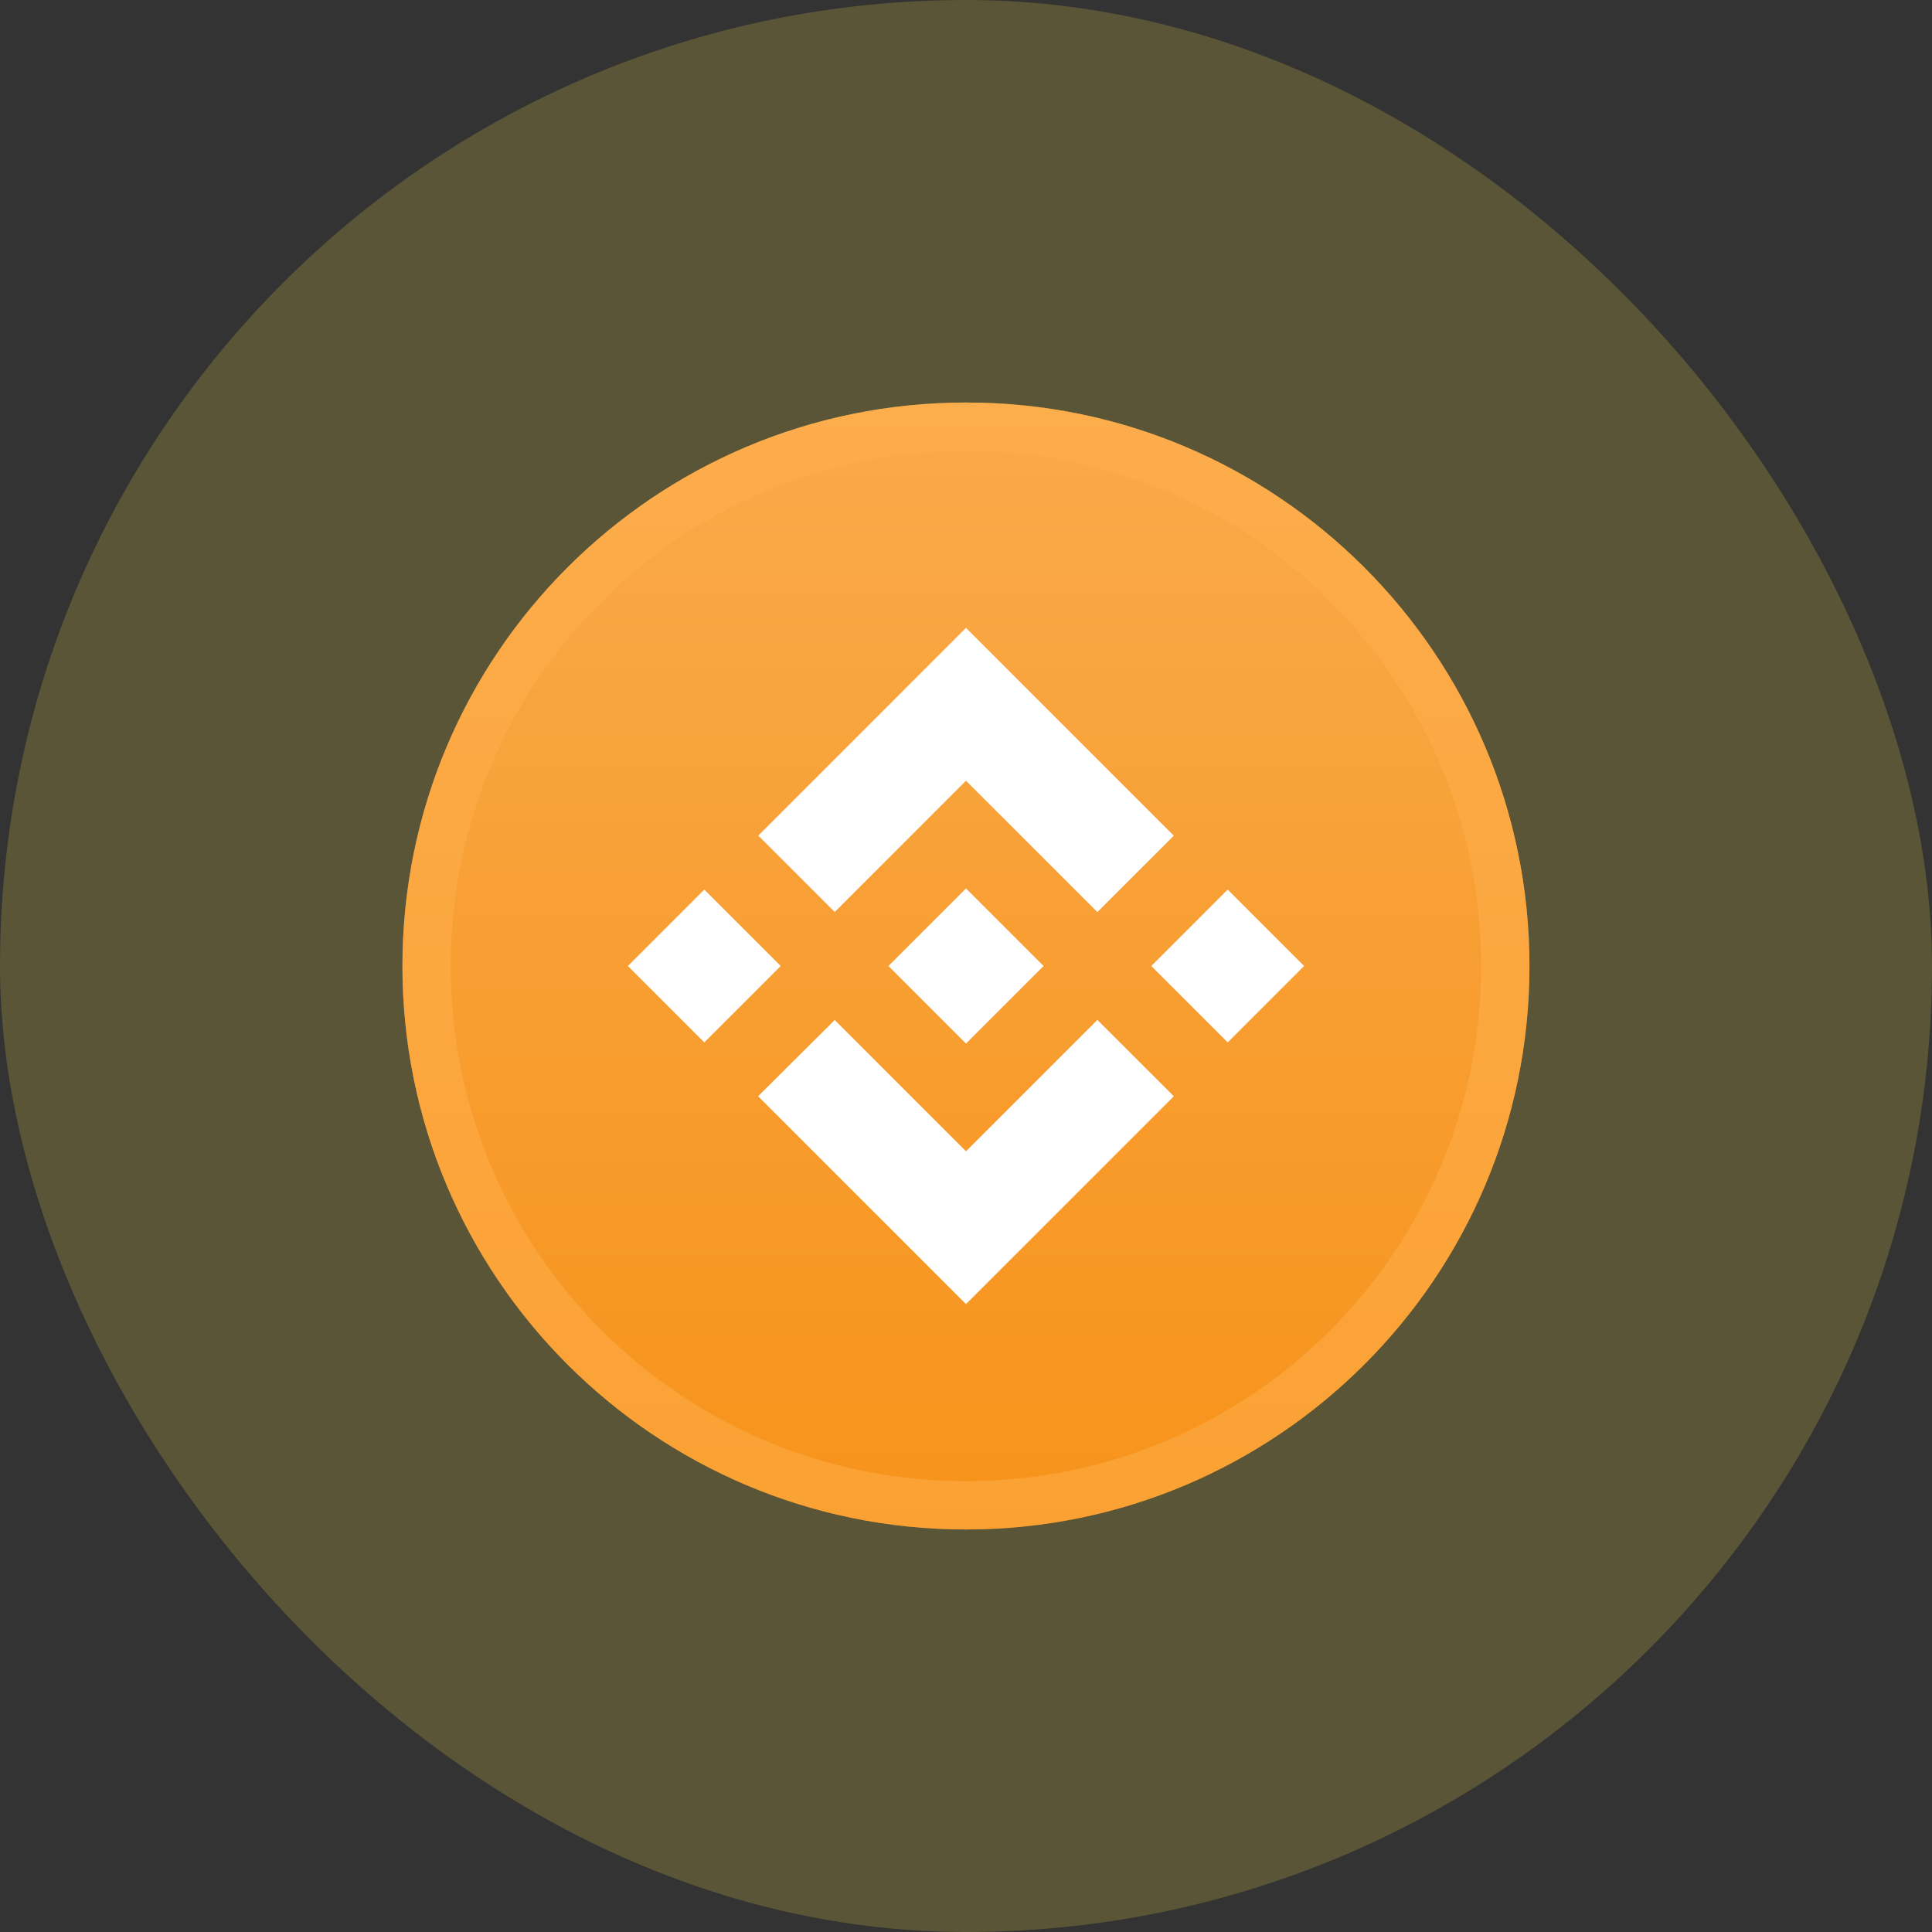 <svg width="20" height="20" viewBox="0 0 20 20" fill="none" xmlns="http://www.w3.org/2000/svg">
<rect x="0" y="0" width="20" height="20" fill="#333333" stroke="none"/>
<rect width="20" height="20" rx="10" fill="#F2E041" fill-opacity="0.2"/>
<path d="M15.833 10C15.833 13.223 13.218 15.834 9.999 15.833C6.776 15.834 4.165 13.219 4.166 10C4.166 6.777 6.776 4.167 9.999 4.167C13.217 4.163 15.832 6.776 15.833 10Z" fill="url(#paint0_linear_3454_97556)"/>
<path d="M10 15.583H9.999C6.914 15.584 4.415 13.081 4.416 10V10C4.416 6.915 6.914 4.417 9.999 4.417L9.999 4.417C13.079 4.413 15.583 6.914 15.583 10C15.583 13.085 13.08 15.584 10 15.583Z" stroke="#FFB04F" stroke-opacity="0.5" stroke-width="0.5" style="mix-blend-mode:screen"/>
<g clip-path="url(#clip0_3454_97556)">
<path d="M8.641 9.441L10 8.082L11.36 9.442L12.151 8.651L10 6.5L7.85 8.65L8.641 9.441ZM6.5 10L7.291 9.209L8.082 10L7.291 10.791L6.5 10ZM8.641 10.559L10 11.918L11.36 10.558L12.151 11.348L12.151 11.349L10 13.5L7.85 11.35L7.848 11.348L8.641 10.559ZM11.918 10L12.709 9.209L13.5 10L12.709 10.791L11.918 10Z" fill="white"/>
<path d="M10.803 10H10.803L10 9.197L9.407 9.79H9.407L9.339 9.858L9.198 9.999L9.197 10L9.198 10.001L10 10.803L10.803 10L10.803 10L10.803 10Z" fill="white"/>
</g>
<defs>
<linearGradient id="paint0_linear_3454_97556" x1="9.996" y1="4.164" x2="9.996" y2="15.832" gradientUnits="userSpaceOnUse">
<stop stop-color="#F9AA4B"/>
<stop offset="1" stop-color="#F7931A"/>
</linearGradient>
<clipPath id="clip0_3454_97556">
<rect width="7" height="7" fill="white" transform="translate(6.5 6.5)"/>
</clipPath>
</defs>
</svg>
